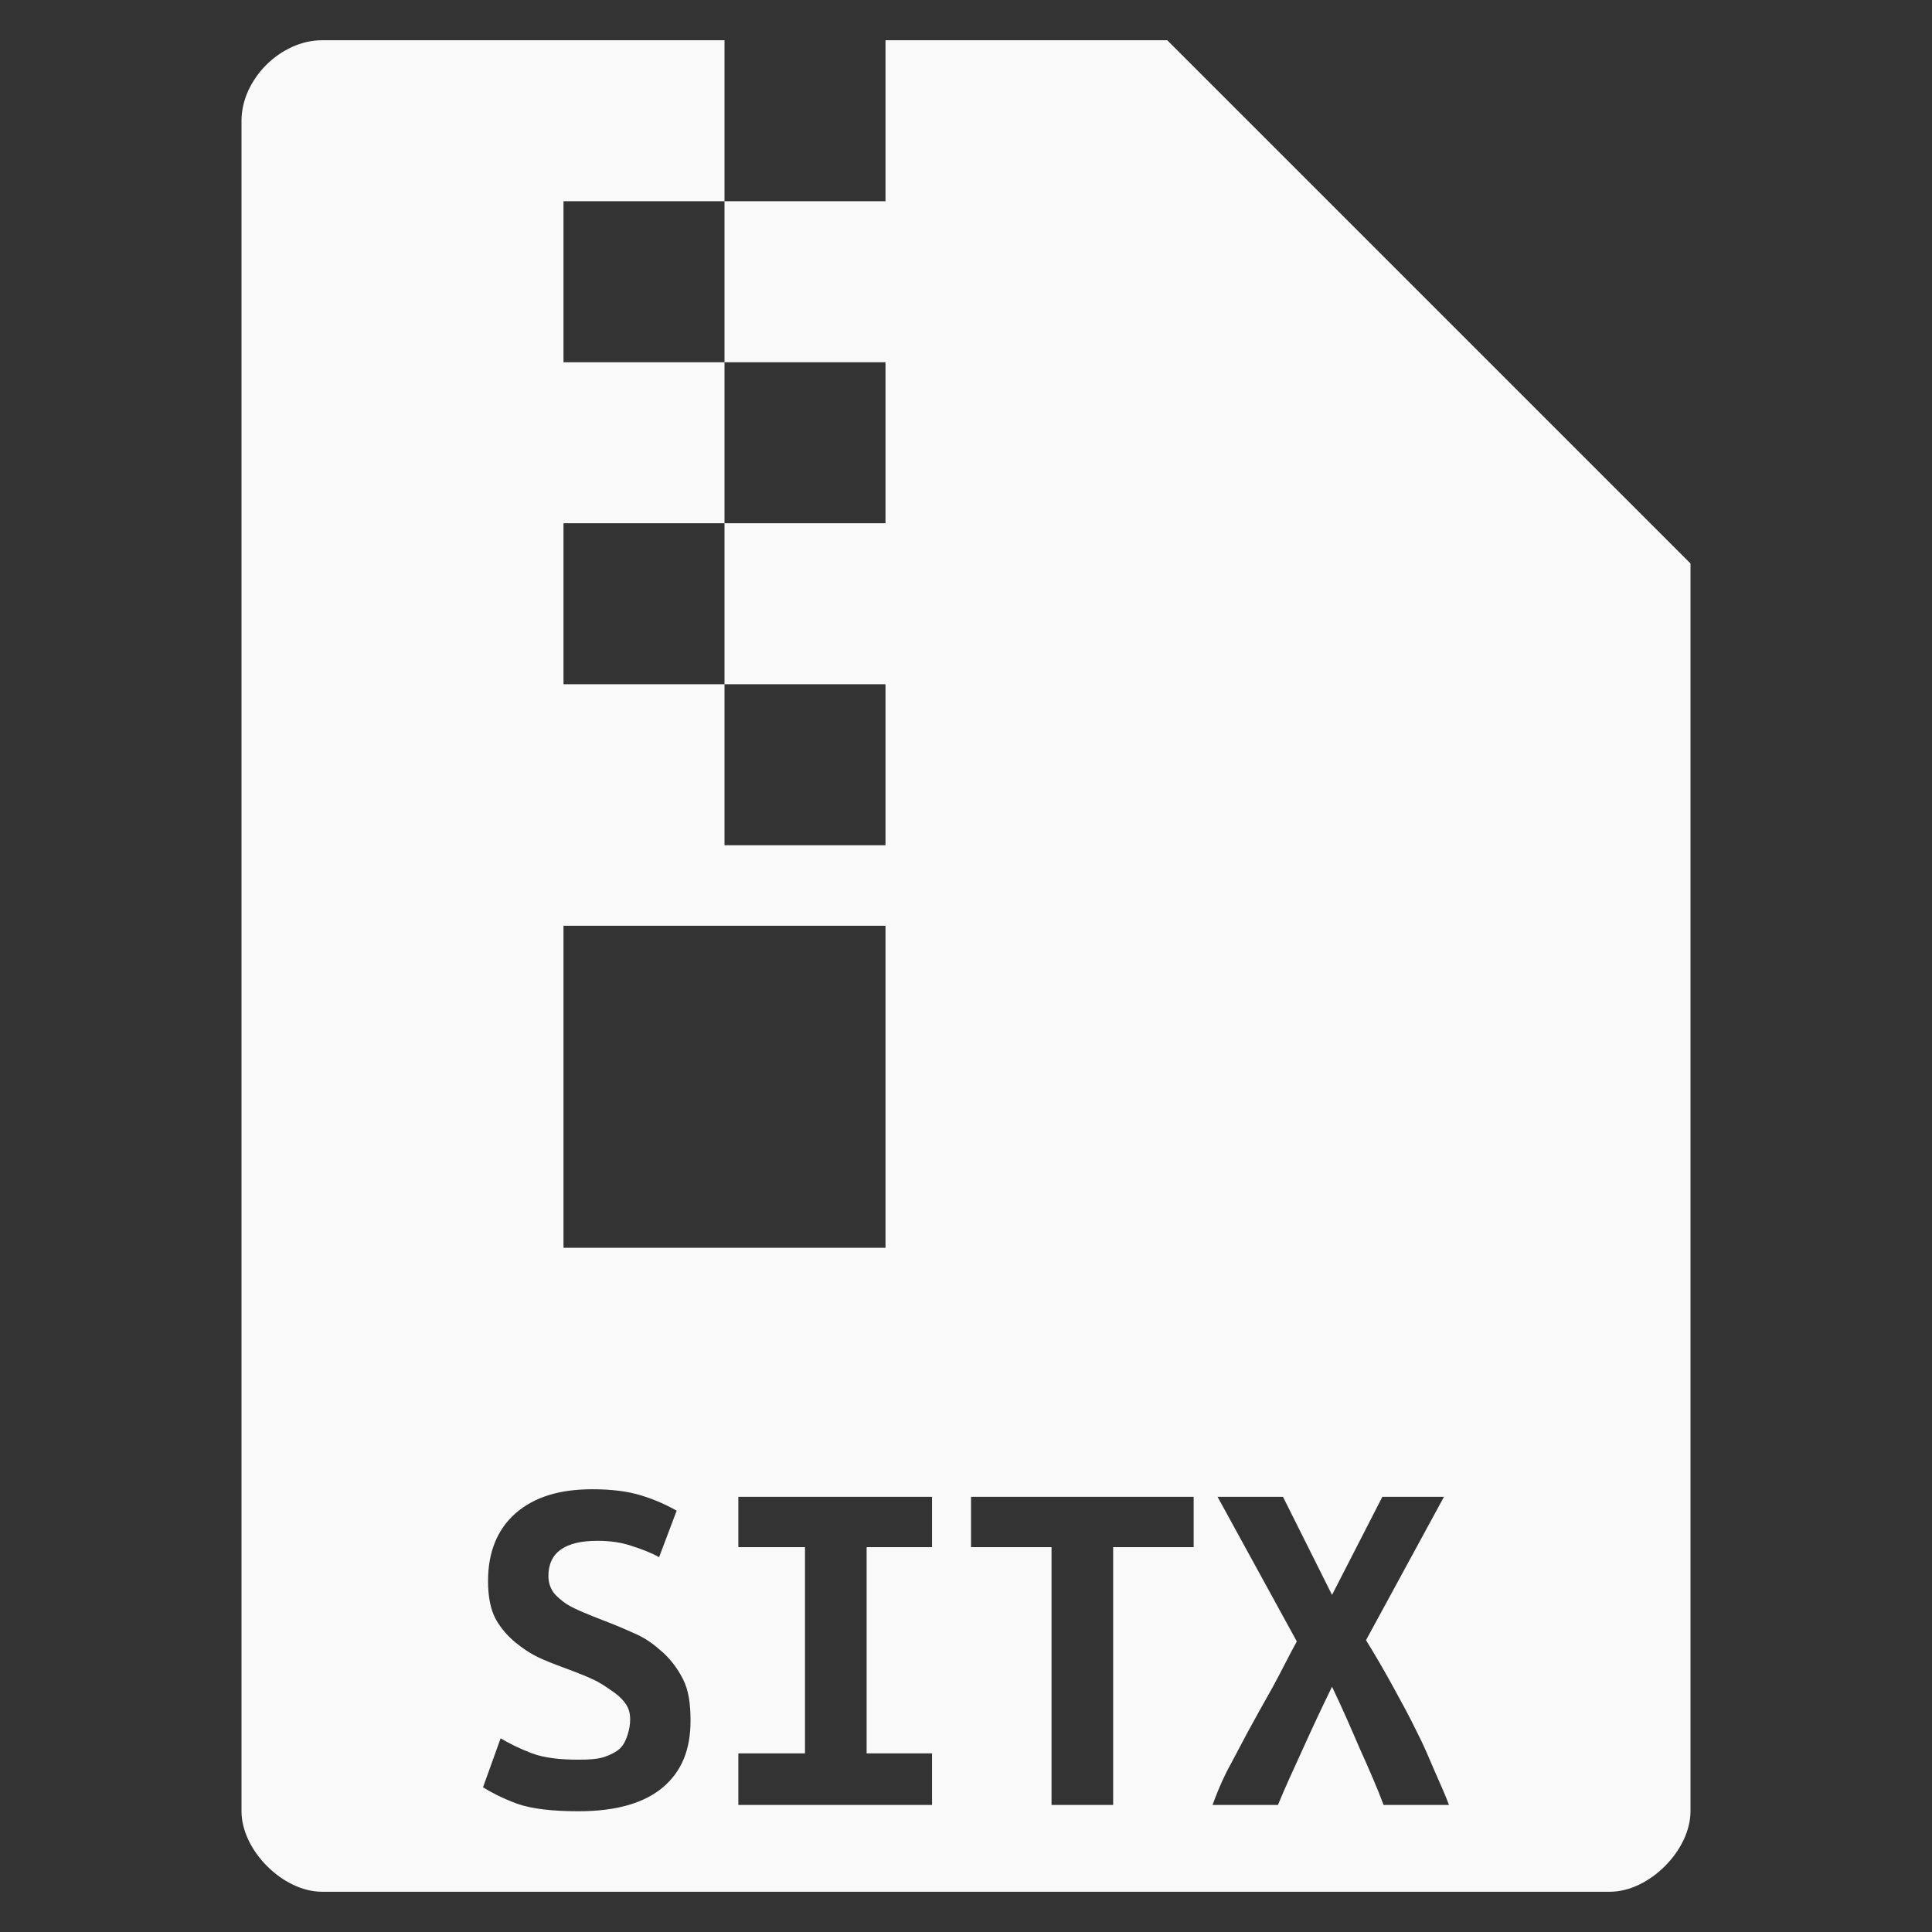 <?xml version="1.0" encoding="UTF-8" standalone="no"?>
<svg
   xmlns:dc="http://purl.org/dc/elements/1.1/"
   xmlns:cc="http://creativecommons.org/ns#"
   xmlns:rdf="http://www.w3.org/1999/02/22-rdf-syntax-ns#"
   xmlns:svg="http://www.w3.org/2000/svg"
   xmlns="http://www.w3.org/2000/svg"
   xmlns:sodipodi="http://sodipodi.sourceforge.net/DTD/sodipodi-0.dtd"
   xmlns:inkscape="http://www.inkscape.org/namespaces/inkscape"
   width="48"
   viewBox="0 0 48 48"
   height="48"
   id="svg3089"
   version="1.1"
   inkscape:version="0.48.4 r9939"
   sodipodi:docname="application-x-stuffit.svg">
  <rect x="0" y="0" width="48" height="48" fill="#333333" stroke="none"/>
  <defs
     id="defs3117" />
  <sodipodi:namedview
     pagecolor="#f9f9f9"
     bordercolor="#f9f9f9"
     borderopacity="1"
     objecttolerance="10"
     gridtolerance="10"
     guidetolerance="10"
     inkscape:pageopacity="0"
     inkscape:pageshadow="2"
     inkscape:window-width="640"
     inkscape:window-height="480"
     id="namedview3115"
     showgrid="false"
     inkscape:zoom="4.9166667"
     inkscape:cx="24"
     inkscape:cy="24"
     inkscape:window-x="0"
     inkscape:window-y="0"
     inkscape:window-maximized="0"
     inkscape:current-layer="svg3089" />
  <path
     style="fill:#f9f9f9"
     d="M 8 1 C 6.971 1 6 1.971 6 3 L 6 45 C 6 45.971 7.029 47 8 47 L 40 47 C 40.971 47 42 45.971 42 45 L 42 14 L 29 1 L 22 1 L 22 5 L 18 5 L 18 9 L 22 9 L 22 13 L 18 13 L 18 17 L 22 17 L 22 21 L 18 21 L 18 17 L 14 17 L 14 13 L 18 13 L 18 9 L 14 9 L 14 5 L 18 5 L 18 1 L 8 1 z M 14 23 L 18 23 L 22 23 L 22 31 L 14 31 L 14 23 z M 14.719 37 C 15.187 37 15.593 37.049 15.938 37.156 C 16.29 37.264 16.574 37.399 16.812 37.531 L 16.375 38.688 C 16.17 38.572 15.942 38.489 15.688 38.406 C 15.441 38.324 15.172 38.281 14.844 38.281 C 14.039 38.281 13.625 38.57 13.625 39.156 C 13.625 39.305 13.668 39.447 13.75 39.562 C 13.832 39.67 13.939 39.753 14.062 39.844 C 14.194 39.926 14.344 39.996 14.5 40.062 C 14.664 40.129 14.813 40.192 14.969 40.25 C 15.207 40.341 15.464 40.447 15.719 40.562 C 15.981 40.67 16.193 40.81 16.406 41 C 16.628 41.182 16.829 41.438 16.969 41.719 C 17.108 41.991 17.156 42.329 17.156 42.75 C 17.156 43.468 16.937 44.01 16.469 44.406 C 16.009 44.794 15.319 45 14.375 45 C 13.743 45 13.221 44.945 12.844 44.812 C 12.466 44.672 12.189 44.522 12 44.406 L 12.438 43.188 C 12.659 43.32 12.915 43.447 13.219 43.562 C 13.531 43.678 13.932 43.719 14.375 43.719 C 14.629 43.719 14.836 43.706 15 43.656 C 15.172 43.598 15.308 43.528 15.406 43.438 C 15.505 43.338 15.561 43.209 15.594 43.094 C 15.635 42.97 15.656 42.843 15.656 42.719 C 15.656 42.562 15.622 42.436 15.531 42.312 C 15.441 42.189 15.327 42.091 15.188 42 C 15.048 41.901 14.891 41.793 14.719 41.719 C 14.546 41.636 14.36 41.566 14.188 41.5 C 13.958 41.417 13.715 41.326 13.469 41.219 C 13.222 41.111 13.018 40.978 12.812 40.812 C 12.615 40.647 12.444 40.458 12.312 40.219 C 12.181 39.971 12.125 39.645 12.125 39.281 C 12.125 38.563 12.353 37.998 12.812 37.594 C 13.28 37.189 13.906 37 14.719 37 z M 18.344 37.188 L 23.156 37.188 L 23.156 38.438 L 21.531 38.438 L 21.531 43.562 L 23.156 43.562 L 23.156 44.844 L 18.344 44.844 L 18.344 43.562 L 20 43.562 L 20 38.438 L 18.344 38.438 L 18.344 37.188 z M 24.125 37.188 L 29.656 37.188 L 29.656 38.438 L 27.656 38.438 L 27.656 44.844 L 26.125 44.844 L 26.125 38.438 L 24.125 38.438 L 24.125 37.188 z M 30.25 37.188 L 31.875 37.188 L 33.094 39.625 L 34.344 37.188 L 35.875 37.188 L 33.938 40.75 C 34.159 41.105 34.38 41.487 34.594 41.875 C 34.807 42.263 35.007 42.628 35.188 43 C 35.376 43.363 35.517 43.709 35.656 44.031 C 35.796 44.345 35.918 44.621 36 44.844 L 34.375 44.844 C 34.219 44.423 34.011 43.949 33.781 43.438 C 33.56 42.926 33.34 42.418 33.094 41.906 C 32.856 42.393 32.613 42.909 32.375 43.438 C 32.137 43.958 31.922 44.423 31.75 44.844 L 30.125 44.844 C 30.207 44.621 30.313 44.345 30.469 44.031 C 30.633 43.718 30.811 43.395 31 43.031 C 31.197 42.668 31.412 42.286 31.625 41.906 C 31.838 41.518 32.022 41.136 32.219 40.781 L 30.25 37.188 z "
     id="path3091" />
</svg>
